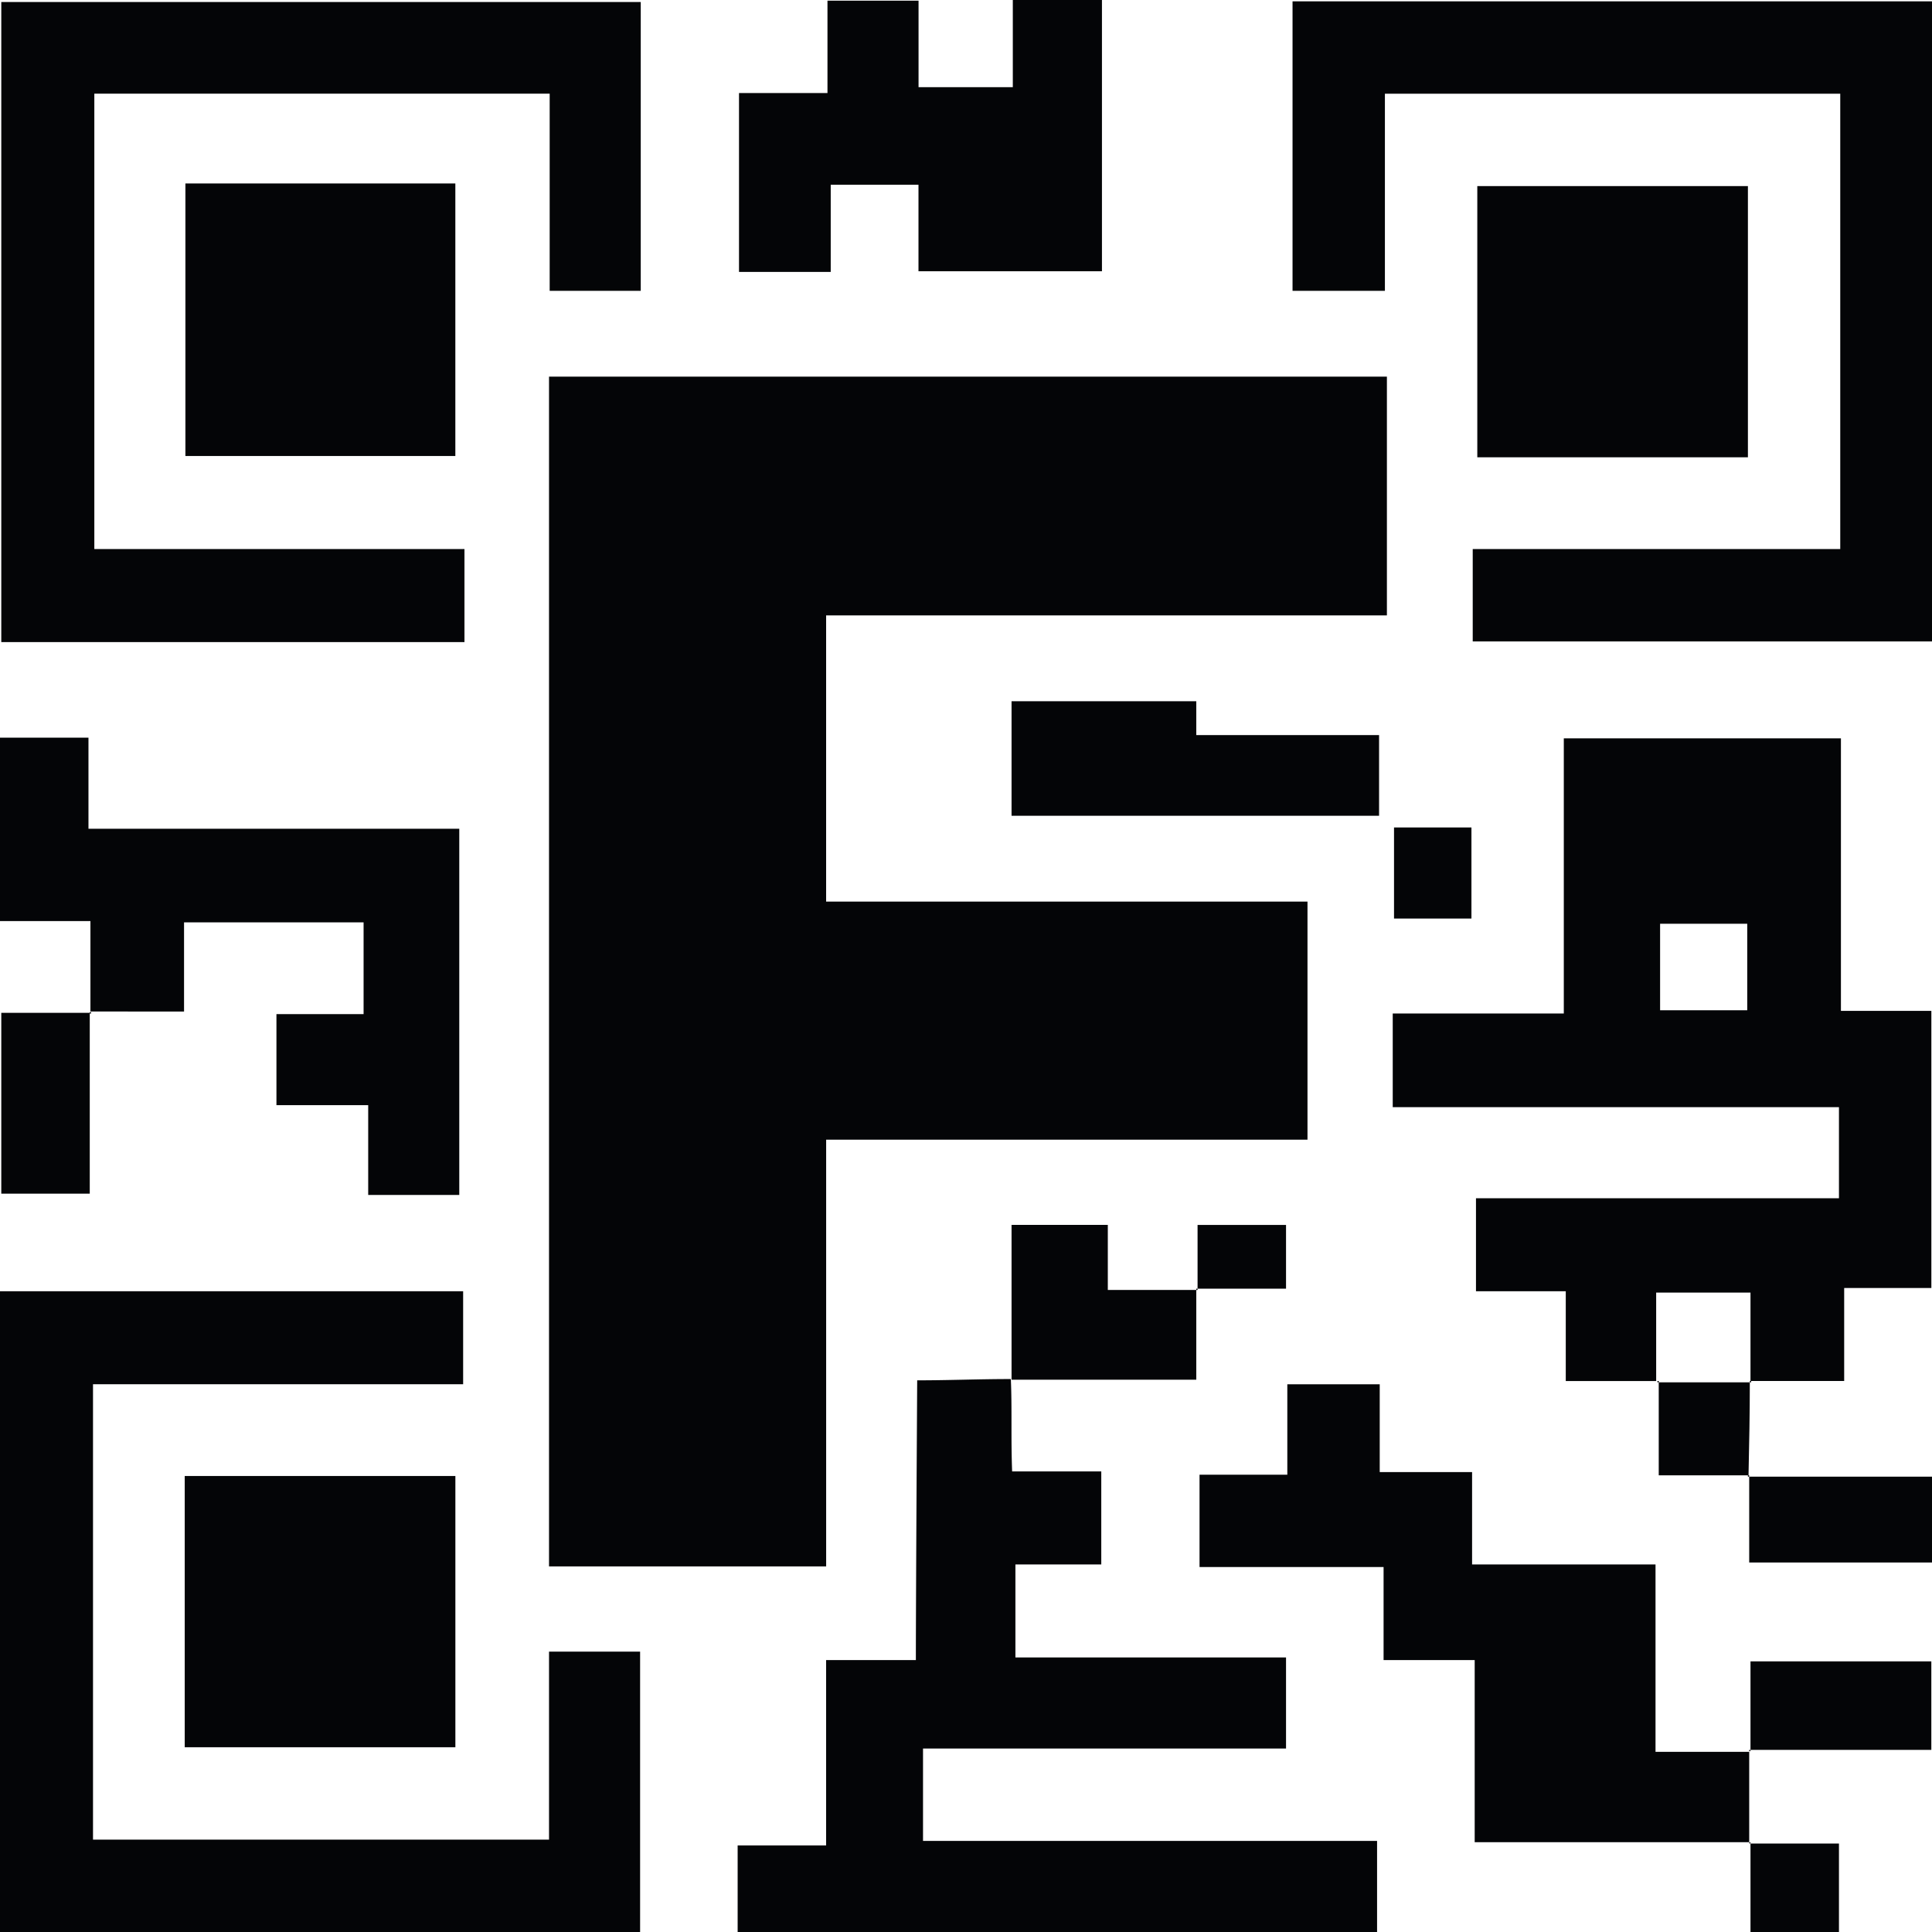<svg width="57" height="57" fill="none" xmlns="http://www.w3.org/2000/svg"><path d="M16.198 46.214V11.112h24.72v7.044H24.373V26.6h14.202v7.024H24.374v12.59h-8.176z" fill="#040507"/><path d="M16.198 48.747v5.528H2.744V40.84h10.92v-2.744H0V57h18.885v-8.272h-2.687v.02zm-2.515-32.549h-10.9V2.764h13.434V8.58h2.687V.06H.038v18.884h13.665v-2.745h-.02z" fill="#040507"/><path d="M13.434 13.454V5.413H5.47v8.04h7.964zm.001 38.096v-8.003H5.45v8.003h7.984zm29.977-27.138h-2.284V27.1h2.284v-2.688zM.038 35.217h2.61v-5.335H.038v5.335zm2.61-5.315h.039v-.04h-.039v.04zm10.902 5.354v-5.412c.038 0-.039 0 0 0V24.45H2.61v-2.687H0v5.412h2.668v2.668H5.43v-2.63h5.297v2.706H8.156v2.687h2.707v2.649h2.686zm16.294-14.567v3.378h10.843v-2.38h-5.393v-.998h-5.45zm5.488 17.331h-.038v.039h.038v-.04zm2.61-1.881h-2.61v1.88h2.61v-1.88zm10.996 4.644v2.744h2.649c.02-.92.038-1.823.038-2.744h-2.687zm2.669 5.316H57v-2.533h-5.393v2.533z" fill="#040507"/><path d="M48.9 40.744v.04h.039v-.04H48.9zm2.726.04h.038v-.04h-.038v.04z" fill="#040507"/><path d="M51.645 38.134v2.61h2.764V38h2.572v-8.176h-2.668v-8.041h-8.176v8.118H41.09v2.764h13.165v2.687H43.546v2.744h2.649v2.649h2.667v-2.61h2.783zm-.096-8.329h-2.571v-2.552h2.571v2.552zM43.585 5.49v8.002h7.984V5.49h-7.984zm-8.291 32.568h-2.61v-1.92h-2.84v4.568h5.45v-2.648z" fill="#040507"/><path d="M38.134.04v8.54h2.725V2.765h13.434v13.434H43.45v2.725H57V.04H38.133zm13.434 43.487v.04h.039v-.04h-.039zM54.255 57v-2.61h-2.61V57h2.61zm-27.023-5.412h10.71V48.9h-7.984v-2.744h2.533v-2.745h-2.63c-.038-.998 0-1.88-.038-2.725-.96 0-1.804.038-2.763.038 0 0-.039 6.41-.039 8.253h-2.648v5.47h-2.61V57h18.865v-2.687H27.232v-2.725zm24.395 2.802a.02.02 0 00.019-.019.02.02 0 00-.02-.02.02.02 0 00-.019.02c0 .01.009.02.02.02zm-2.784-8.234h-5.412v-2.725h-2.725v-2.59H37.98v2.667h-2.59v2.725h5.43v2.745h2.688v5.373h8.099v-2.667h-2.764v-5.528zm2.803 5.51v-.04h-.039l.039.04zm-.001-.04h5.335v-2.61h-5.335v2.61z" fill="#040507"/><path d="M51.607 51.666h.039l-.039-.04v.04zM24.508 5.45h2.59v2.553h5.413V0h-2.63v2.572H27.1V.02h-2.687v2.725h-2.61v5.278h2.706V5.45z" fill="#040507"/></svg>